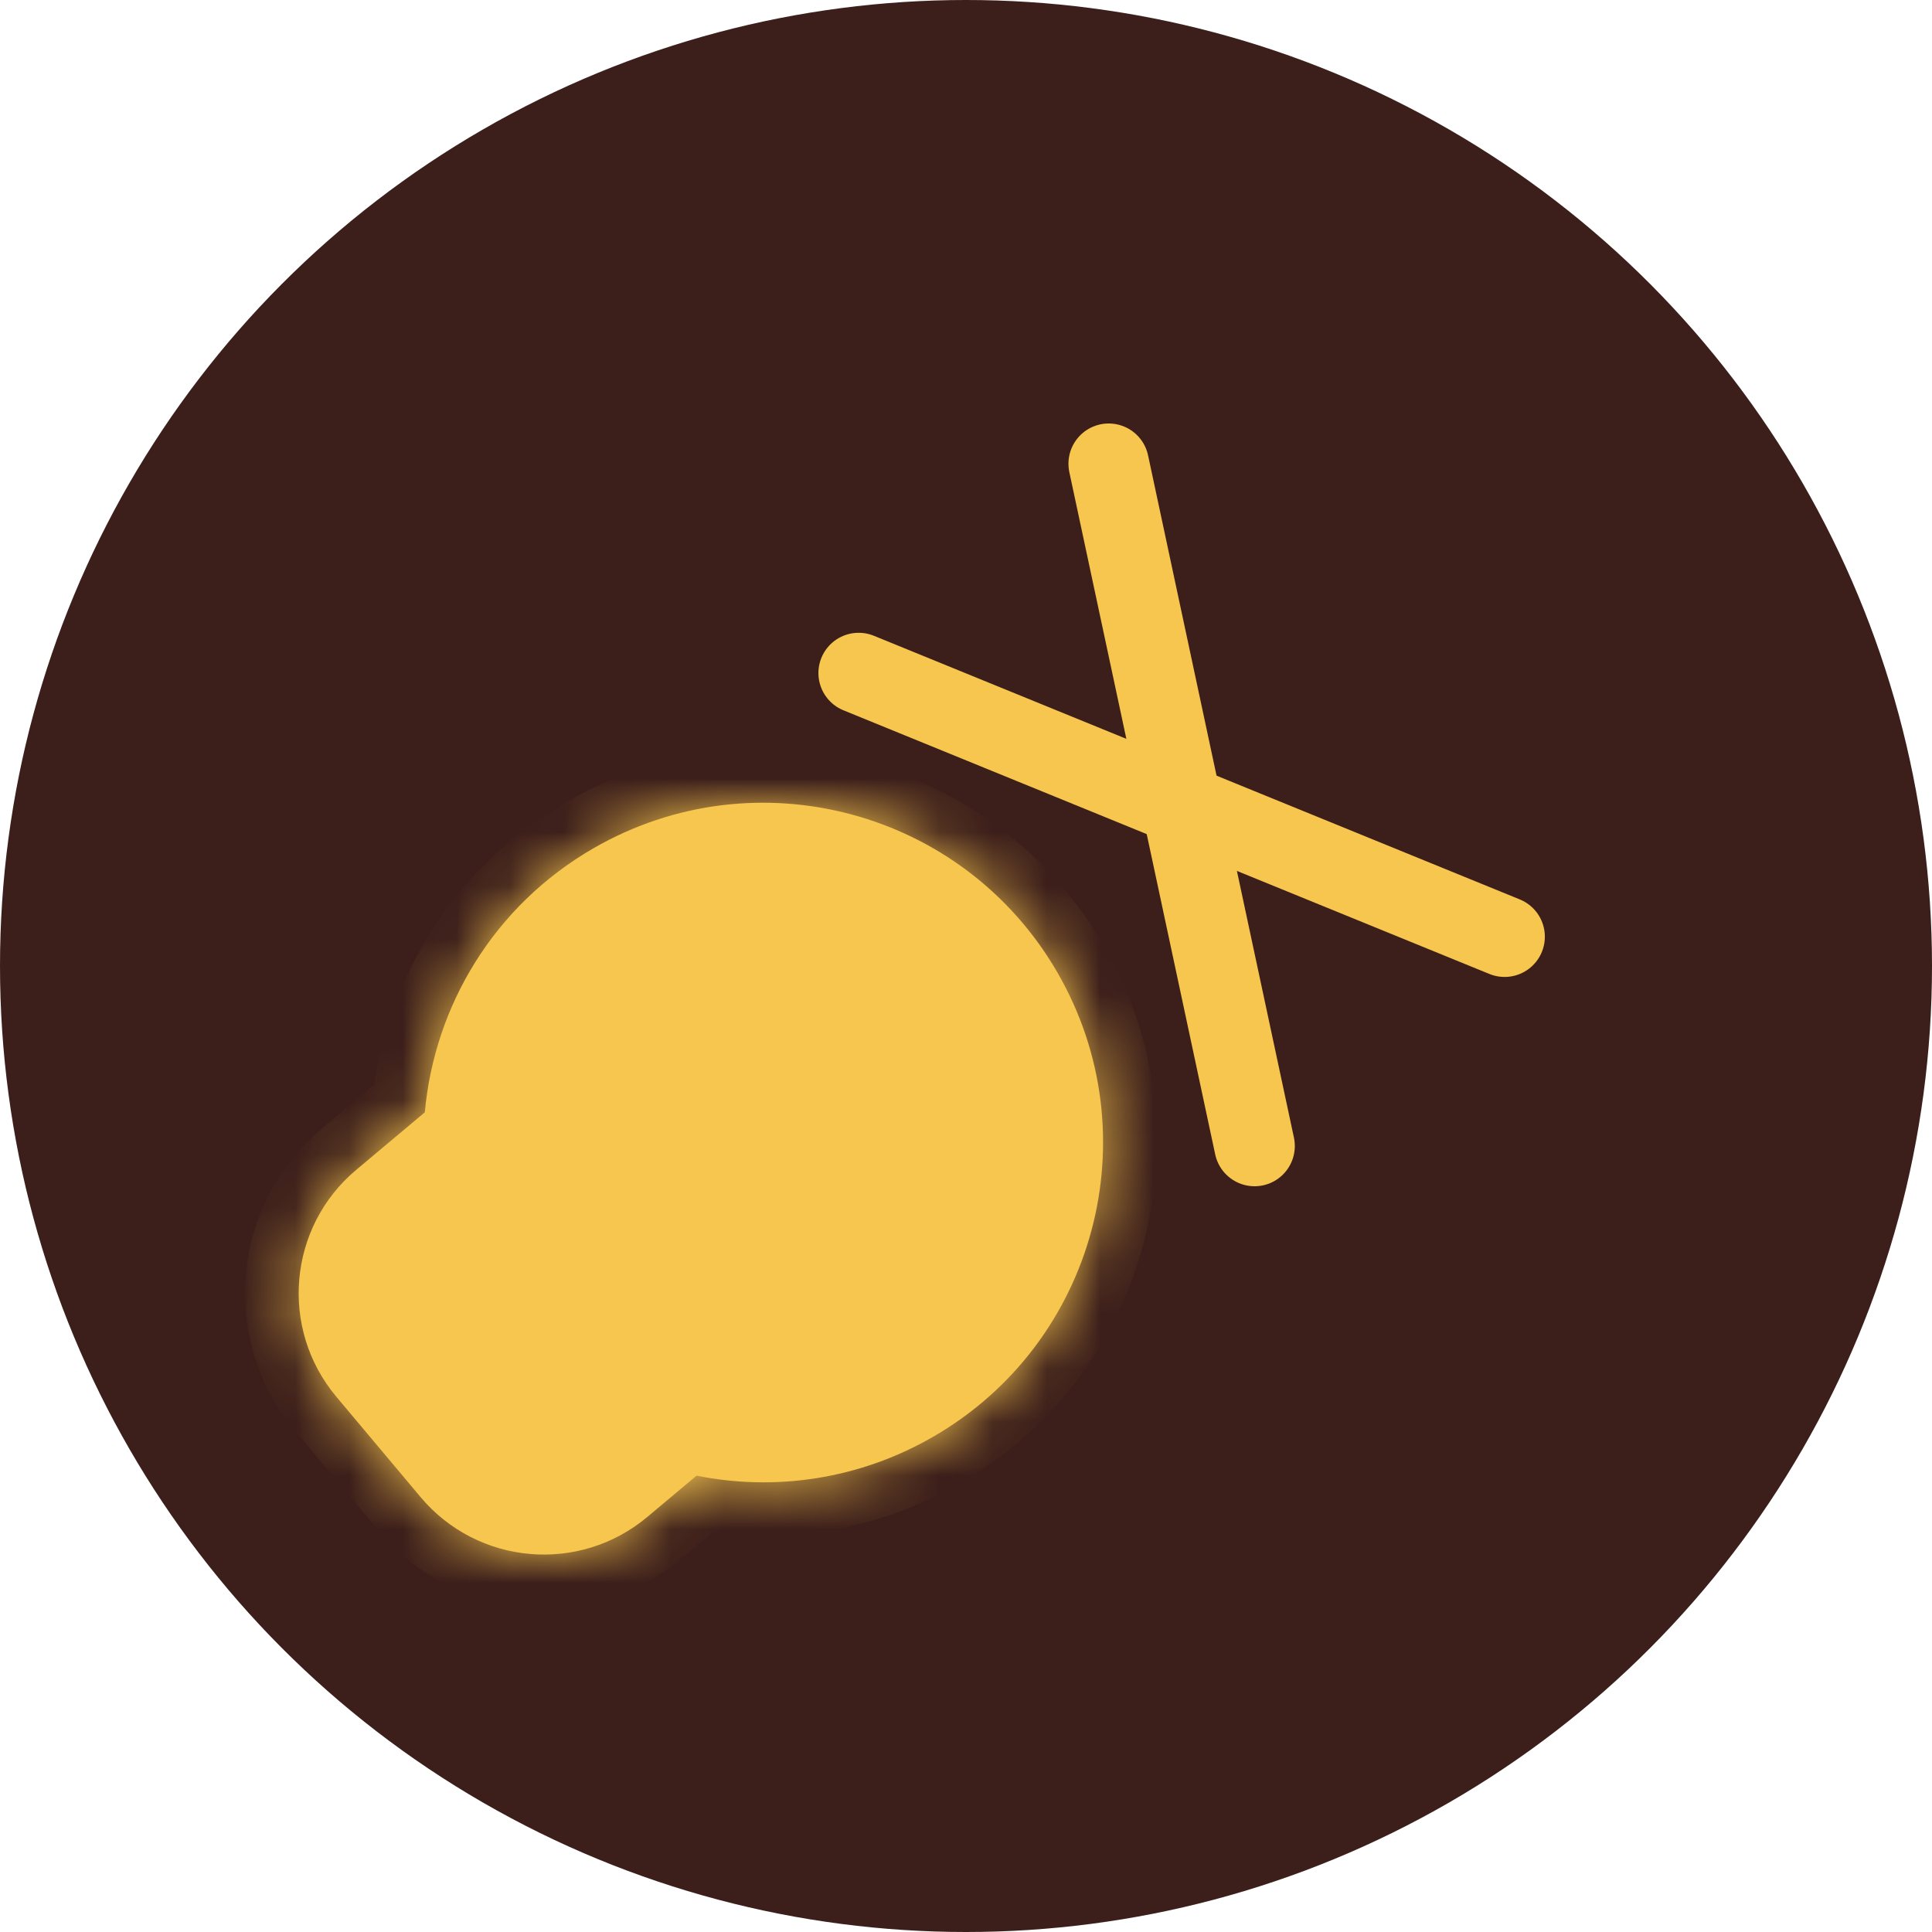 <svg width="36" height="36" viewBox="0 0 36 36" fill="none" xmlns="http://www.w3.org/2000/svg">
<circle cx="18" cy="18" r="18" fill="#3C1F1B"/>
<mask id="path-2-inside-1_653_2277" fill="white">
<path fill-rule="evenodd" clip-rule="evenodd" d="M12.979 27.497C14.435 27.789 16 27.573 17.388 26.772C20.416 25.024 21.453 21.152 19.705 18.124C17.957 15.096 14.085 14.059 11.057 15.807C9.203 16.877 8.095 18.744 7.916 20.726L6.637 21.799C5.368 22.864 5.202 24.756 6.267 26.026L7.836 27.895C8.901 29.165 10.794 29.33 12.063 28.265L12.979 27.497Z"/>
</mask>
<path fill-rule="evenodd" clip-rule="evenodd" d="M12.979 27.497C14.435 27.789 16 27.573 17.388 26.772C20.416 25.024 21.453 21.152 19.705 18.124C17.957 15.096 14.085 14.059 11.057 15.807C9.203 16.877 8.095 18.744 7.916 20.726L6.637 21.799C5.368 22.864 5.202 24.756 6.267 26.026L7.836 27.895C8.901 29.165 10.794 29.33 12.063 28.265L12.979 27.497Z" fill="#F7C64E"/>
<path d="M12.979 27.497L13.176 26.516L12.704 26.422L12.336 26.731L12.979 27.497ZM7.916 20.726L8.559 21.492L8.875 21.227L8.912 20.816L7.916 20.726ZM6.637 21.799L7.28 22.565L7.28 22.565L6.637 21.799ZM6.267 26.026L5.501 26.668L5.501 26.668L6.267 26.026ZM7.836 27.895L7.07 28.538L7.07 28.538L7.836 27.895ZM12.063 28.265L11.42 27.499L11.42 27.499L12.063 28.265ZM16.888 25.906C15.719 26.581 14.403 26.763 13.176 26.516L12.782 28.477C14.468 28.816 16.282 28.565 17.888 27.638L16.888 25.906ZM18.839 18.624C20.311 21.174 19.437 24.434 16.888 25.906L17.888 27.638C21.394 25.613 22.595 21.13 20.571 17.624L18.839 18.624ZM11.557 16.673C14.107 15.201 17.367 16.074 18.839 18.624L20.571 17.624C18.547 14.118 14.063 12.916 10.557 14.941L11.557 16.673ZM8.912 20.816C9.063 19.144 9.996 17.574 11.557 16.673L10.557 14.941C8.409 16.181 7.127 18.344 6.92 20.636L8.912 20.816ZM7.28 22.565L8.559 21.492L7.273 19.96L5.994 21.033L7.28 22.565ZM7.033 25.383C6.323 24.537 6.434 23.275 7.28 22.565L5.994 21.033C4.302 22.453 4.081 24.976 5.501 26.668L7.033 25.383ZM8.602 27.253L7.033 25.383L5.501 26.668L7.07 28.538L8.602 27.253ZM11.42 27.499C10.574 28.209 9.312 28.099 8.602 27.253L7.07 28.538C8.49 30.231 11.013 30.451 12.706 29.031L11.42 27.499ZM12.336 26.731L11.42 27.499L12.706 29.031L13.622 28.263L12.336 26.731Z" fill="#F7C64E" mask="url(#path-2-inside-1_653_2277)"/>
<path d="M20.659 8.641L22.018 14.998L23.377 21.354" stroke="#F7C64E" stroke-width="1.5" stroke-linecap="round"/>
<path d="M28.036 17.454L22.018 14.998L16 12.541" stroke="#F7C64E" stroke-width="1.5" stroke-linecap="round"/>
</svg>
